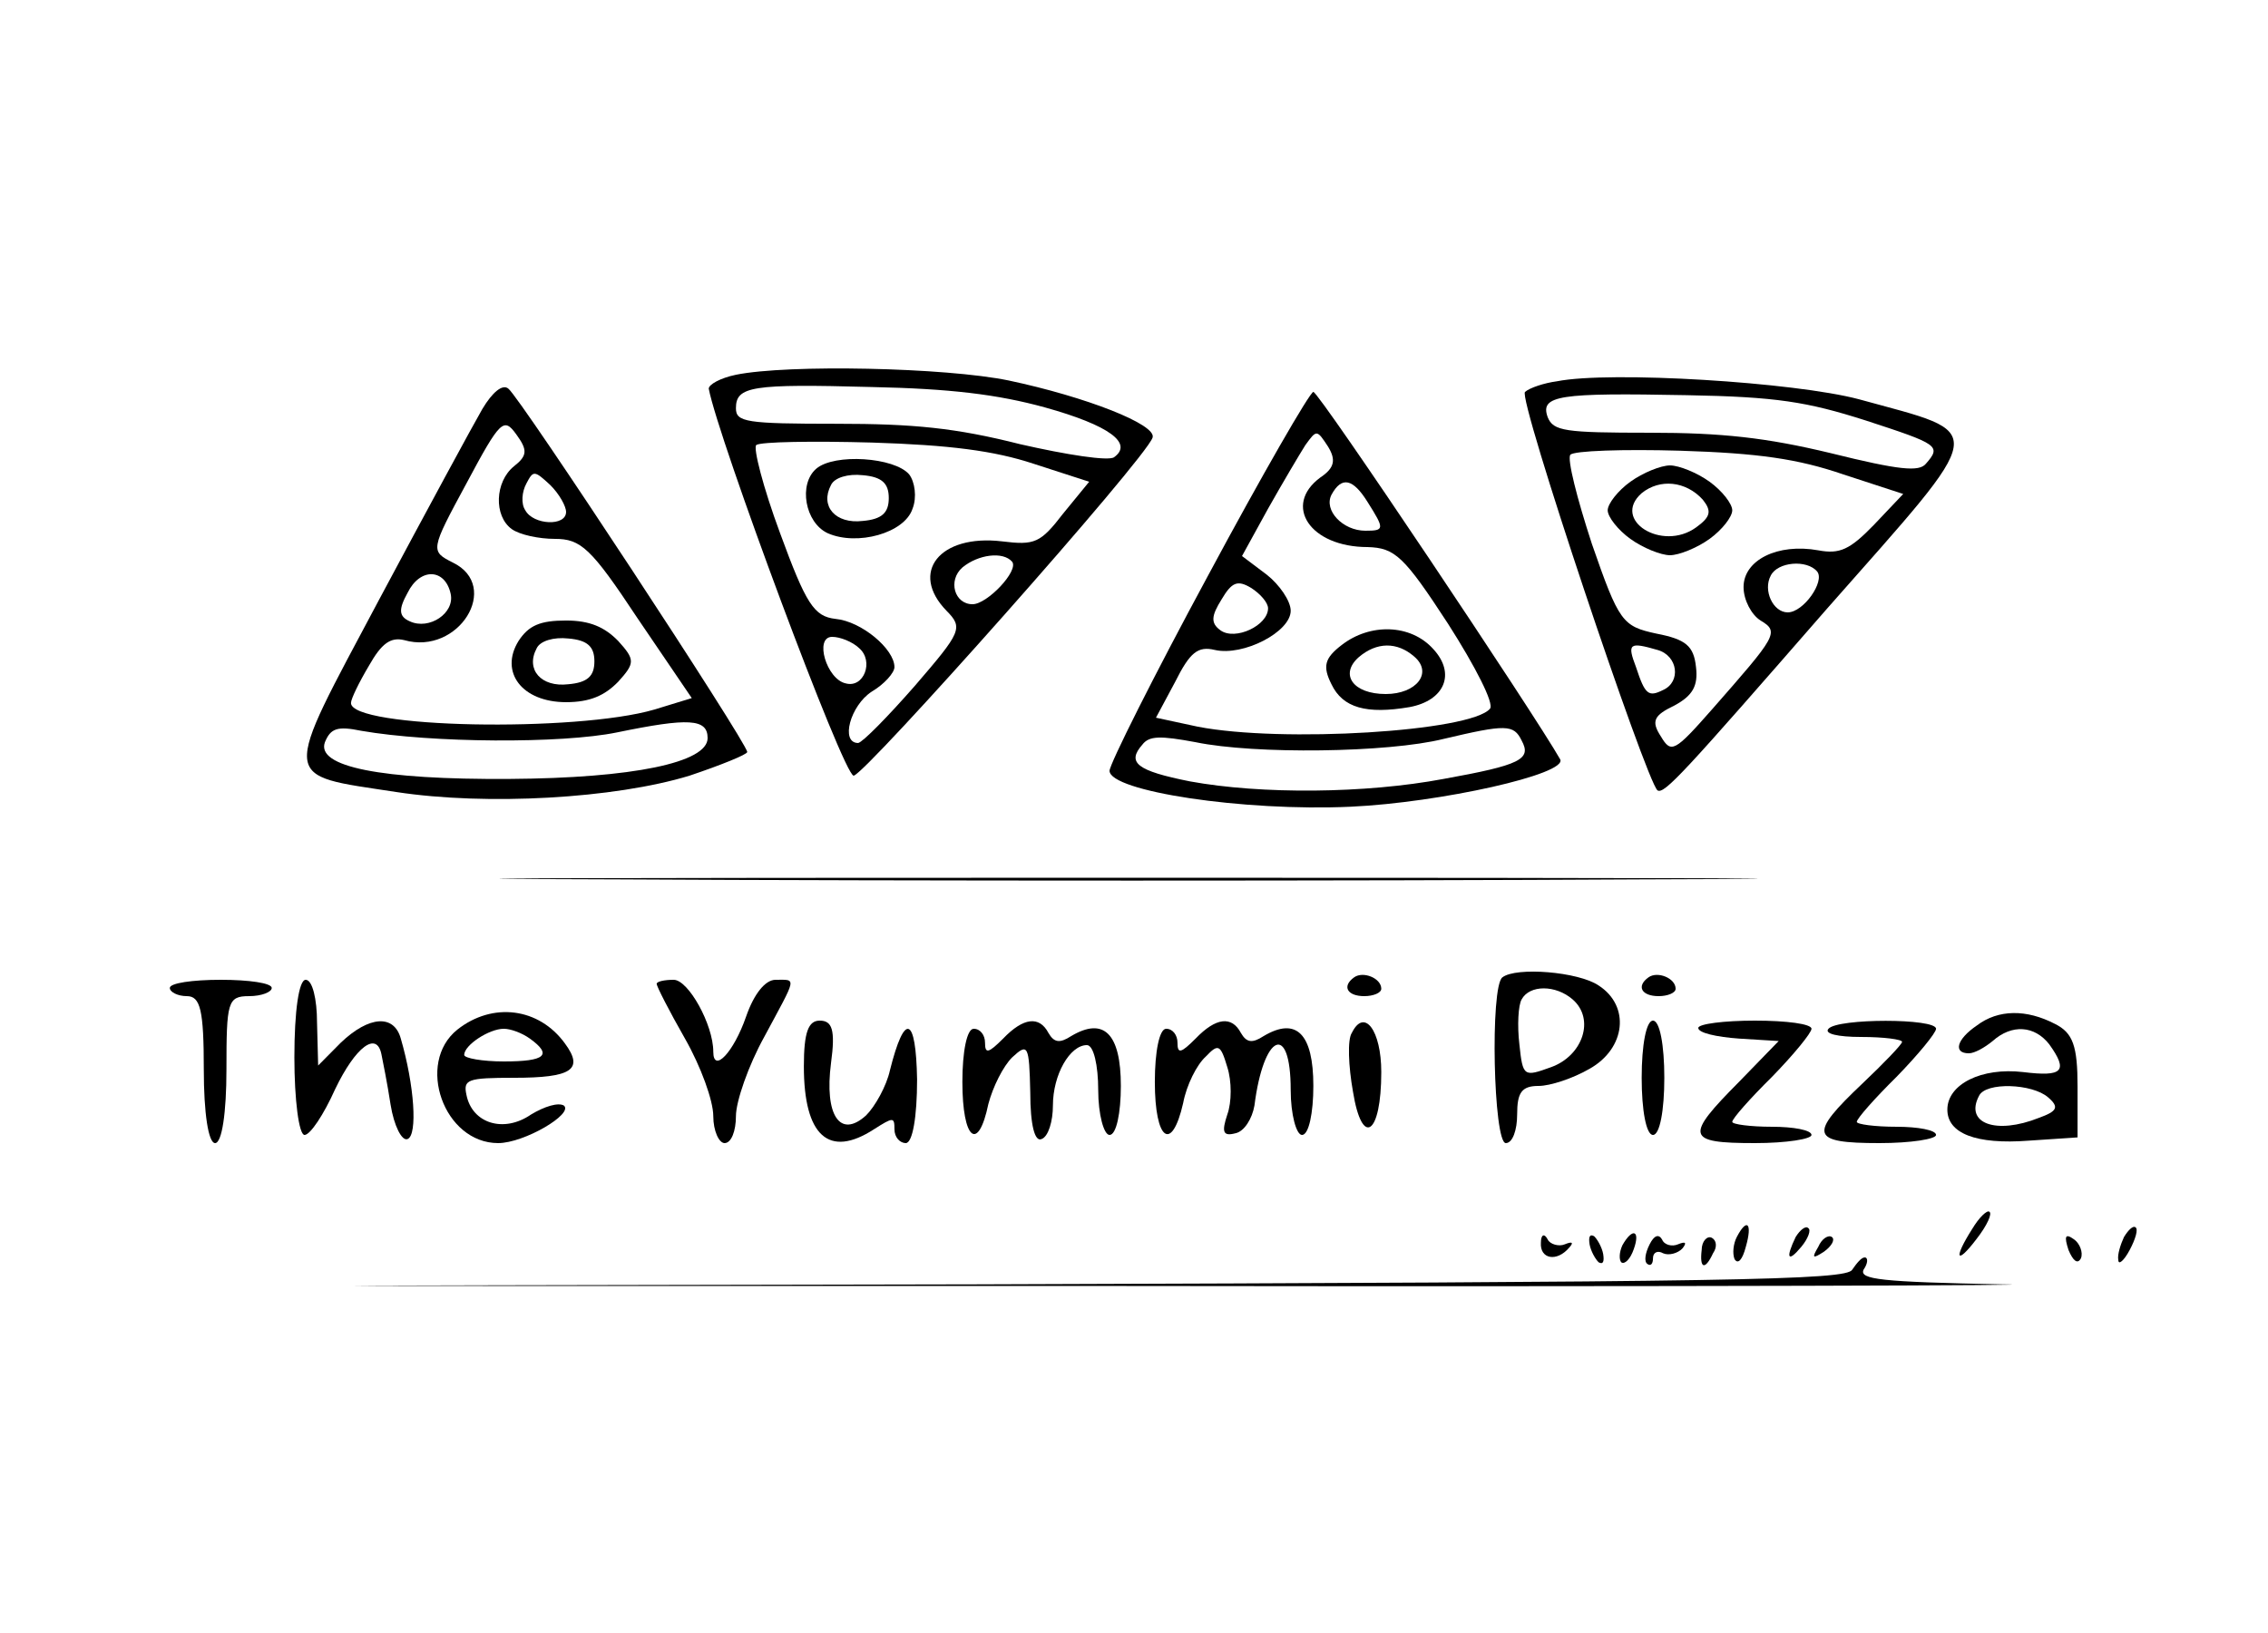 <?xml version="1.0" encoding="UTF-8"?>
<svg xmlns="http://www.w3.org/2000/svg" xmlns:xlink="http://www.w3.org/1999/xlink" width="250pt" height="180pt" viewBox="0 0 250 180" version="1.1">
<g id="surface1">
<path style=" stroke:none;fill-rule:nonzero;fill:rgb(0%,0%,0%);fill-opacity:1;" d="M 81.121 41.309 C 79.371 41.672 78.125 42.391 78.125 42.84 C 79.125 48.238 92.977 85.5 94.098 85.5 C 95.348 85.41 126.297 50.578 127.047 48.238 C 127.547 46.801 119.684 43.738 111.195 41.941 C 104.207 40.5 86.859 40.141 81.121 41.309 Z M 115.191 44.91 C 122.305 46.891 124.926 48.871 122.805 50.398 C 122.18 50.852 117.562 50.129 112.445 48.961 C 105.332 47.16 100.715 46.711 92.227 46.711 C 82.242 46.711 81.121 46.531 81.121 45 C 81.121 42.57 82.867 42.301 96.098 42.66 C 104.707 42.84 109.949 43.469 115.191 44.91 Z M 113.941 51.121 L 120.059 53.102 L 117.188 56.609 C 114.691 59.852 114.066 60.121 110.449 59.672 C 103.586 58.859 100.215 63.09 104.332 67.32 C 106.203 69.211 105.957 69.66 100.84 75.602 C 97.844 79.02 95.098 81.809 94.598 81.898 C 92.602 81.898 93.727 77.762 96.098 76.23 C 97.469 75.422 98.594 74.16 98.594 73.531 C 98.594 71.551 94.973 68.488 92.102 68.219 C 89.73 67.949 88.859 66.602 85.988 58.77 C 84.117 53.73 82.992 49.32 83.367 49.051 C 83.867 48.691 89.605 48.602 96.098 48.781 C 104.707 49.051 109.574 49.68 113.941 51.121 Z M 111.57 61.922 C 112.32 62.91 108.824 66.602 107.203 66.602 C 105.207 66.602 104.457 63.988 106.082 62.551 C 107.828 61.109 110.574 60.75 111.57 61.922 Z M 94.723 71.461 C 96.348 72.898 95.223 75.871 93.227 75.328 C 91.105 74.879 89.73 70.199 91.727 70.199 C 92.602 70.199 93.977 70.738 94.723 71.461 Z M 94.723 71.461 "/>
<path style=" stroke:none;fill-rule:nonzero;fill:rgb(0%,0%,0%);fill-opacity:1;" d="M 89.98 51.66 C 87.984 53.371 88.734 57.602 91.23 58.77 C 94.473 60.211 99.715 58.77 100.59 56.07 C 101.09 54.809 100.84 53.102 100.215 52.289 C 98.594 50.398 91.977 49.949 89.98 51.66 Z M 97.969 54.898 C 97.969 56.52 97.219 57.238 95.098 57.422 C 92.102 57.781 90.355 55.801 91.602 53.461 C 91.977 52.648 93.477 52.199 95.098 52.379 C 97.219 52.559 97.969 53.281 97.969 54.898 Z M 97.969 54.898 "/>
<path style=" stroke:none;fill-rule:nonzero;fill:rgb(0%,0%,0%);fill-opacity:1;" d="M 171.602 42.031 C 170.227 42.211 168.605 42.75 168.105 43.199 C 167.234 43.738 181.461 86.129 182.707 87.121 C 183.457 87.57 185.578 85.23 201.426 67.051 C 219.523 46.531 219.273 47.969 204.922 44.012 C 197.809 42.121 177.465 40.859 171.602 42.031 Z M 205.672 46.352 C 213.656 48.961 214.031 49.141 212.285 51.121 C 211.535 52.02 209.414 51.84 201.801 49.949 C 194.688 48.238 189.82 47.699 181.836 47.699 C 172.473 47.699 171.227 47.52 170.602 45.988 C 169.727 43.559 171.852 43.289 185.953 43.559 C 195.812 43.738 199.18 44.281 205.672 46.352 Z M 203.176 52.289 L 209.789 54.449 L 206.543 57.871 C 203.922 60.57 202.801 61.109 200.43 60.66 C 195.938 59.852 192.191 61.738 192.191 64.711 C 192.191 66.148 193.066 67.77 194.066 68.398 C 196.188 69.66 195.812 70.109 188.699 78.211 C 184.578 82.891 184.207 83.07 183.082 81.18 C 181.957 79.469 182.332 78.84 184.578 77.762 C 186.578 76.68 187.199 75.602 186.949 73.531 C 186.703 71.191 185.828 70.469 182.582 69.84 C 178.84 69.031 178.465 68.578 175.469 59.941 C 173.848 54.988 172.723 50.578 173.098 50.129 C 173.473 49.68 178.965 49.5 185.203 49.68 C 193.816 49.949 198.184 50.578 203.176 52.289 Z M 200.305 63 C 201.18 64.078 198.809 67.5 197.059 67.5 C 195.438 67.5 194.312 65.07 195.188 63.449 C 195.938 61.922 199.18 61.648 200.305 63 Z M 182.707 71.641 C 184.953 72.27 185.328 75.148 183.332 76.051 C 181.711 76.859 181.336 76.59 180.336 73.531 C 179.34 70.922 179.586 70.738 182.707 71.641 Z M 182.707 71.641 "/>
<path style=" stroke:none;fill-rule:nonzero;fill:rgb(0%,0%,0%);fill-opacity:1;" d="M 179.711 53.102 C 178.34 54.09 177.215 55.531 177.215 56.25 C 177.215 56.969 178.34 58.41 179.711 59.398 C 181.086 60.391 183.082 61.199 184.082 61.199 C 185.078 61.199 187.074 60.391 188.449 59.398 C 189.82 58.41 190.945 56.969 190.945 56.25 C 190.945 55.531 189.82 54.09 188.449 53.102 C 187.074 52.109 185.078 51.301 184.082 51.301 C 183.082 51.301 181.086 52.109 179.711 53.102 Z M 187.699 55.078 C 188.699 56.34 188.574 56.969 186.949 58.141 C 183.207 60.84 177.59 57.328 180.961 54.359 C 182.957 52.738 185.828 53.012 187.699 55.078 Z M 187.699 55.078 "/>
<path style=" stroke:none;fill-rule:nonzero;fill:rgb(0%,0%,0%);fill-opacity:1;" d="M 53.164 45.09 C 52.168 46.801 47.051 56.25 41.809 66.059 C 30.949 86.488 30.824 85.32 43.68 87.301 C 53.664 88.828 67.766 88.02 76.004 85.5 C 79.496 84.328 82.367 83.16 82.367 82.891 C 82.367 81.898 57.285 43.738 56.035 42.84 C 55.41 42.301 54.289 43.199 53.164 45.09 Z M 56.66 51.391 C 54.539 53.102 54.414 56.879 56.41 58.32 C 57.285 58.949 59.406 59.398 61.152 59.398 C 64.023 59.398 65.145 60.391 70.262 68.129 L 76.254 76.949 L 72.133 78.211 C 63.523 80.73 38.688 80.281 38.688 77.488 C 38.688 77.039 39.562 75.238 40.684 73.352 C 42.059 70.922 43.055 70.199 44.555 70.559 C 50.543 72.27 55.285 64.621 49.922 62.012 C 47.426 60.75 47.426 60.66 51.418 53.281 C 55.16 46.262 55.535 45.988 56.91 47.879 C 58.156 49.59 58.156 50.219 56.66 51.391 Z M 62.398 56.43 C 62.398 58.051 58.781 57.871 57.906 56.25 C 57.406 55.531 57.531 54.18 58.031 53.281 C 58.781 51.84 58.906 51.84 60.652 53.461 C 61.652 54.449 62.398 55.801 62.398 56.43 Z M 49.672 65.43 C 50.168 67.59 47.301 69.48 45.176 68.488 C 43.93 67.949 43.93 67.141 44.93 65.34 C 46.301 62.551 49.047 62.641 49.672 65.43 Z M 78 81.359 C 78 84.059 69.762 85.77 56.16 85.859 C 41.934 85.949 34.82 84.512 35.816 81.809 C 36.441 80.281 37.191 80.012 39.812 80.551 C 47.551 81.898 61.902 81.988 68.016 80.73 C 75.879 79.109 78 79.199 78 81.359 Z M 78 81.359 "/>
<path style=" stroke:none;fill-rule:nonzero;fill:rgb(0%,0%,0%);fill-opacity:1;" d="M 57.16 70.648 C 55.035 74.07 57.531 77.398 62.398 77.398 C 65.02 77.398 66.645 76.68 68.141 75.148 C 70.012 73.078 70.012 72.719 68.141 70.648 C 66.645 69.121 65.02 68.398 62.398 68.398 C 59.531 68.398 58.281 68.941 57.16 70.648 Z M 65.52 72.898 C 65.52 74.52 64.77 75.238 62.648 75.422 C 59.656 75.781 57.906 73.801 59.156 71.461 C 59.531 70.648 61.027 70.199 62.648 70.379 C 64.77 70.559 65.52 71.281 65.52 72.898 Z M 65.52 72.898 "/>
<path style=" stroke:none;fill-rule:nonzero;fill:rgb(0%,0%,0%);fill-opacity:1;" d="M 133.16 63.449 C 127.172 74.52 122.305 84.238 122.305 84.961 C 122.305 87.211 137.031 89.461 148.887 88.922 C 158.746 88.469 172.848 85.32 171.977 83.699 C 169.23 78.84 145.391 43.199 144.77 43.199 C 144.395 43.199 139.152 52.289 133.16 63.449 Z M 145.516 52.648 C 141.398 55.711 144.395 60.301 150.758 60.301 C 153.754 60.391 154.754 61.289 159.621 68.762 C 162.613 73.441 164.738 77.578 164.238 78.121 C 162.117 80.641 141.273 81.898 132.039 80.102 L 127.422 79.109 L 129.543 75.148 C 131.164 71.91 132.039 71.191 133.91 71.641 C 137.031 72.359 142.273 69.66 142.273 67.32 C 142.273 66.238 141.023 64.441 139.652 63.359 L 136.906 61.289 L 139.777 56.07 C 141.398 53.191 143.27 50.039 143.895 49.051 C 145.145 47.34 145.145 47.34 146.391 49.23 C 147.266 50.672 147.141 51.57 145.516 52.648 Z M 150.758 55.352 C 152.629 58.32 152.629 58.5 150.508 58.5 C 148.012 58.5 145.891 56.25 146.766 54.539 C 147.887 52.469 149.137 52.738 150.758 55.352 Z M 139.777 67.051 C 139.777 68.941 136.156 70.648 134.535 69.48 C 133.41 68.672 133.535 67.859 134.66 66.059 C 135.781 64.172 136.406 63.898 137.906 64.801 C 138.902 65.43 139.777 66.422 139.777 67.051 Z M 167.73 81.629 C 168.855 83.699 167.605 84.328 159.121 85.859 C 150.508 87.48 139.027 87.57 131.164 86.129 C 125.301 84.961 124.176 84.059 125.922 82.078 C 126.672 81.09 127.922 81.09 131.789 81.809 C 138.277 83.16 153.004 82.98 159.121 81.449 C 165.984 79.828 166.859 79.828 167.73 81.629 Z M 167.73 81.629 "/>
<path style=" stroke:none;fill-rule:nonzero;fill:rgb(0%,0%,0%);fill-opacity:1;" d="M 147.887 71.102 C 146.016 72.539 145.766 73.441 146.766 75.422 C 148.012 78.031 150.633 78.75 155.375 77.941 C 159.246 77.219 160.492 74.25 157.996 71.551 C 155.5 68.762 151.008 68.672 147.887 71.102 Z M 155.875 72.359 C 157.996 74.16 156.125 76.5 152.754 76.5 C 149.137 76.5 147.641 74.34 149.762 72.449 C 151.758 70.738 154.004 70.738 155.875 72.359 Z M 155.875 72.359 "/>
<path style=" stroke:none;fill-rule:nonzero;fill:rgb(0%,0%,0%);fill-opacity:1;" d="M 68.391 96.93 C 99.59 97.109 150.137 97.109 180.711 96.93 C 211.41 96.84 185.953 96.75 124.176 96.75 C 62.398 96.75 37.316 96.84 68.391 96.93 Z M 68.391 96.93 "/>
<path style=" stroke:none;fill-rule:nonzero;fill:rgb(0%,0%,0%);fill-opacity:1;" d="M 149.262 107.73 C 147.887 108.719 148.512 109.801 150.383 109.801 C 151.383 109.801 152.258 109.441 152.258 108.988 C 152.258 107.82 150.258 107.012 149.262 107.73 Z M 149.262 107.73 "/>
<path style=" stroke:none;fill-rule:nonzero;fill:rgb(0%,0%,0%);fill-opacity:1;" d="M 165.609 107.73 C 164.238 108.719 164.613 126 165.984 126 C 166.734 126 167.234 124.559 167.234 122.852 C 167.234 120.422 167.73 119.699 169.605 119.699 C 170.852 119.699 173.348 118.891 175.219 117.809 C 179.215 115.559 179.711 110.879 176.219 108.629 C 173.973 107.102 167.109 106.559 165.609 107.73 Z M 173.348 110.16 C 175.844 112.32 174.473 116.371 170.977 117.629 C 167.98 118.711 167.855 118.711 167.48 115.109 C 167.234 113.039 167.355 110.789 167.73 110.16 C 168.605 108.539 171.477 108.539 173.348 110.16 Z M 173.348 110.16 "/>
<path style=" stroke:none;fill-rule:nonzero;fill:rgb(0%,0%,0%);fill-opacity:1;" d="M 181.711 107.73 C 180.336 108.719 180.961 109.801 182.832 109.801 C 183.832 109.801 184.703 109.441 184.703 108.988 C 184.703 107.82 182.707 107.012 181.711 107.73 Z M 181.711 107.73 "/>
<path style=" stroke:none;fill-rule:nonzero;fill:rgb(0%,0%,0%);fill-opacity:1;" d="M 18.719 108.898 C 18.719 109.352 19.594 109.801 20.594 109.801 C 22.09 109.801 22.465 111.328 22.465 117.898 C 22.465 122.672 22.965 126 23.711 126 C 24.461 126 24.961 122.672 24.961 117.898 C 24.961 110.43 25.086 109.801 27.457 109.801 C 28.828 109.801 29.953 109.352 29.953 108.898 C 29.953 108.359 27.457 108 24.336 108 C 21.215 108 18.719 108.359 18.719 108.898 Z M 18.719 108.898 "/>
<path style=" stroke:none;fill-rule:nonzero;fill:rgb(0%,0%,0%);fill-opacity:1;" d="M 32.449 116.551 C 32.449 121.23 32.949 125.102 33.57 125.102 C 34.195 125.102 35.691 122.852 36.941 120.059 C 39.188 115.379 41.559 113.578 42.059 116.281 C 42.184 116.91 42.684 119.34 43.055 121.77 C 43.43 124.109 44.305 125.82 44.93 125.551 C 46.051 125.102 45.676 119.609 44.18 114.48 C 43.43 111.781 40.684 111.961 37.566 114.93 L 35.07 117.449 L 34.945 112.68 C 34.945 110.16 34.445 108 33.695 108 C 32.949 108 32.449 111.422 32.449 116.551 Z M 32.449 116.551 "/>
<path style=" stroke:none;fill-rule:nonzero;fill:rgb(0%,0%,0%);fill-opacity:1;" d="M 72.383 108.449 C 72.383 108.719 73.758 111.422 75.504 114.48 C 77.25 117.539 78.625 121.32 78.625 123.031 C 78.625 124.648 79.25 126 79.871 126 C 80.621 126 81.121 124.648 81.121 123.031 C 81.121 121.41 82.492 117.449 84.238 114.301 C 87.859 107.551 87.859 108 85.488 108 C 84.363 108 83.117 109.531 82.242 112.051 C 80.871 116.012 78.625 118.352 78.625 115.922 C 78.625 112.949 75.879 108 74.258 108 C 73.258 108 72.383 108.18 72.383 108.449 Z M 72.383 108.449 "/>
<path style=" stroke:none;fill-rule:nonzero;fill:rgb(0%,0%,0%);fill-opacity:1;" d="M 50.418 113.488 C 45.801 117.18 48.922 126 54.914 126 C 57.781 126 63.273 122.762 62.152 121.859 C 61.527 121.5 60.027 121.949 58.531 122.852 C 55.535 124.922 52.043 123.84 51.418 120.691 C 51.043 118.98 51.543 118.801 56.66 118.801 C 63.023 118.801 64.398 117.898 62.273 115.02 C 59.406 111.059 54.289 110.43 50.418 113.488 Z M 58.406 114.48 C 60.902 116.281 60.152 117 55.535 117 C 53.164 117 51.168 116.641 51.168 116.281 C 51.168 115.199 53.914 113.398 55.535 113.398 C 56.285 113.398 57.531 113.852 58.406 114.48 Z M 58.406 114.48 "/>
<path style=" stroke:none;fill-rule:nonzero;fill:rgb(0%,0%,0%);fill-opacity:1;" d="M 217.902 113.039 C 215.656 114.57 215.281 116.102 217.027 116.102 C 217.652 116.102 218.773 115.469 219.648 114.75 C 221.77 112.859 224.266 113.039 225.887 115.109 C 228.012 118.078 227.387 118.711 223.02 118.172 C 218.402 117.629 214.656 119.52 214.656 122.309 C 214.656 124.922 217.777 126.18 223.641 125.73 L 229.008 125.371 L 229.008 119.789 C 229.008 115.289 228.508 113.852 226.512 112.859 C 223.391 111.238 220.273 111.238 217.902 113.039 Z M 225.766 120.961 C 227.012 122.039 226.762 122.488 224.766 123.211 C 220.023 125.102 216.527 123.84 218.152 120.781 C 218.898 119.25 224.016 119.43 225.766 120.961 Z M 225.766 120.961 "/>
<path style=" stroke:none;fill-rule:nonzero;fill:rgb(0%,0%,0%);fill-opacity:1;" d="M 88.609 117.539 C 88.609 125.191 91.355 127.711 96.348 124.469 C 98.469 123.121 98.594 123.121 98.594 124.469 C 98.594 125.371 99.215 126 99.84 126 C 100.59 126 101.09 123.121 101.09 118.98 C 100.965 111.961 99.715 111.512 98.094 117.988 C 97.719 119.699 96.469 121.949 95.473 122.941 C 92.602 125.551 90.855 122.941 91.602 117.18 C 92.102 113.488 91.727 112.5 90.355 112.5 C 89.109 112.5 88.609 113.762 88.609 117.539 Z M 88.609 117.539 "/>
<path style=" stroke:none;fill-rule:nonzero;fill:rgb(0%,0%,0%);fill-opacity:1;" d="M 110.574 114.48 C 108.949 116.102 108.578 116.191 108.578 114.93 C 108.578 114.121 108.078 113.398 107.328 113.398 C 106.578 113.398 106.082 115.922 106.082 119.25 C 106.082 125.641 107.828 127.078 108.949 121.68 C 109.449 119.789 110.574 117.539 111.57 116.551 C 113.32 114.93 113.445 115.199 113.566 120.422 C 113.566 124.02 114.066 125.91 114.816 125.551 C 115.566 125.281 116.062 123.57 116.062 121.859 C 116.062 118.441 117.938 115.199 119.809 115.199 C 120.559 115.199 121.055 117.449 121.055 120.148 C 121.055 122.852 121.68 125.102 122.305 125.102 C 123.055 125.102 123.551 122.672 123.551 119.699 C 123.551 113.941 121.68 112.051 118.062 114.211 C 116.812 115.02 116.188 114.93 115.566 113.852 C 114.566 111.961 112.82 112.141 110.574 114.48 Z M 110.574 114.48 "/>
<path style=" stroke:none;fill-rule:nonzero;fill:rgb(0%,0%,0%);fill-opacity:1;" d="M 131.789 114.48 C 130.168 116.102 129.793 116.191 129.793 114.93 C 129.793 114.121 129.293 113.398 128.543 113.398 C 127.797 113.398 127.297 115.922 127.297 119.25 C 127.297 125.73 129.168 127.078 130.418 121.59 C 130.789 119.609 131.914 117.359 132.914 116.461 C 134.285 115.02 134.535 115.109 135.285 117.629 C 135.781 119.16 135.781 121.5 135.285 122.852 C 134.66 124.738 134.785 125.281 136.156 124.922 C 137.156 124.738 138.027 123.301 138.277 121.859 C 139.277 113.941 142.273 112.59 142.273 120.148 C 142.273 122.852 142.895 125.102 143.52 125.102 C 144.27 125.102 144.77 122.672 144.77 119.699 C 144.77 113.941 142.895 112.051 139.277 114.211 C 138.027 115.02 137.406 114.93 136.781 113.852 C 135.781 111.961 134.035 112.141 131.789 114.48 Z M 131.789 114.48 "/>
<path style=" stroke:none;fill-rule:nonzero;fill:rgb(0%,0%,0%);fill-opacity:1;" d="M 149.012 113.852 C 148.512 114.57 148.637 117.539 149.137 120.328 C 150.137 126.539 152.258 125.102 152.258 118.172 C 152.258 113.578 150.383 111.059 149.012 113.852 Z M 149.012 113.852 "/>
<path style=" stroke:none;fill-rule:nonzero;fill:rgb(0%,0%,0%);fill-opacity:1;" d="M 180.961 118.801 C 180.961 122.398 181.461 125.102 182.207 125.102 C 182.957 125.102 183.457 122.398 183.457 118.801 C 183.457 115.199 182.957 112.5 182.207 112.5 C 181.461 112.5 180.961 115.199 180.961 118.801 Z M 180.961 118.801 "/>
<path style=" stroke:none;fill-rule:nonzero;fill:rgb(0%,0%,0%);fill-opacity:1;" d="M 187.199 113.309 C 187.199 113.852 189.199 114.301 191.691 114.48 L 196.062 114.75 L 191.691 119.25 C 185.703 125.281 185.828 126 193.441 126 C 196.934 126 199.68 125.551 199.68 125.102 C 199.68 124.559 197.684 124.199 195.312 124.199 C 192.941 124.199 190.945 123.93 190.945 123.66 C 190.945 123.301 192.941 121.051 195.312 118.711 C 197.684 116.281 199.68 113.852 199.68 113.398 C 199.68 112.859 196.934 112.5 193.441 112.5 C 190.07 112.5 187.199 112.859 187.199 113.309 Z M 187.199 113.309 "/>
<path style=" stroke:none;fill-rule:nonzero;fill:rgb(0%,0%,0%);fill-opacity:1;" d="M 201.551 113.398 C 201.055 113.941 202.551 114.301 205.172 114.301 C 207.668 114.301 209.664 114.57 209.664 114.84 C 209.664 115.109 207.668 117.18 205.297 119.43 C 199.305 125.102 199.555 126 207.168 126 C 210.664 126 213.41 125.551 213.41 125.102 C 213.41 124.559 211.41 124.199 209.039 124.199 C 206.668 124.199 204.672 123.93 204.672 123.66 C 204.672 123.301 206.668 121.051 209.039 118.711 C 211.41 116.281 213.41 113.852 213.41 113.398 C 213.41 112.23 202.551 112.23 201.551 113.398 Z M 201.551 113.398 "/>
<path style=" stroke:none;fill-rule:nonzero;fill:rgb(0%,0%,0%);fill-opacity:1;" d="M 217.402 135.449 C 215.281 138.781 215.656 139.5 217.902 136.531 C 219.023 135.09 219.648 133.738 219.273 133.559 C 219.023 133.379 218.152 134.191 217.402 135.449 Z M 217.402 135.449 "/>
<path style=" stroke:none;fill-rule:nonzero;fill:rgb(0%,0%,0%);fill-opacity:1;" d="M 191.445 136.352 C 191.07 137.07 190.945 138.148 191.195 138.781 C 191.57 139.41 192.066 138.871 192.441 137.43 C 193.191 134.82 192.566 134.191 191.445 136.352 Z M 191.445 136.352 "/>
<path style=" stroke:none;fill-rule:nonzero;fill:rgb(0%,0%,0%);fill-opacity:1;" d="M 197.934 136.352 C 196.809 138.691 197.059 139.23 198.559 137.43 C 199.305 136.531 199.68 135.539 199.305 135.359 C 199.055 135.09 198.434 135.539 197.934 136.352 Z M 197.934 136.352 "/>
<path style=" stroke:none;fill-rule:nonzero;fill:rgb(0%,0%,0%);fill-opacity:1;" d="M 234.125 136.352 C 233.75 137.16 233.375 138.328 233.5 138.871 C 233.5 139.5 234.125 138.961 234.75 137.789 C 235.375 136.621 235.746 135.449 235.375 135.27 C 235.125 135.09 234.625 135.539 234.125 136.352 Z M 234.125 136.352 "/>
<path style=" stroke:none;fill-rule:nonzero;fill:rgb(0%,0%,0%);fill-opacity:1;" d="M 169.852 136.98 C 169.727 138.781 171.602 139.141 172.973 137.52 C 173.473 136.98 173.348 136.801 172.473 137.16 C 171.852 137.43 170.852 137.16 170.602 136.621 C 170.227 135.898 169.852 136.078 169.852 136.98 Z M 169.852 136.98 "/>
<path style=" stroke:none;fill-rule:nonzero;fill:rgb(0%,0%,0%);fill-opacity:1;" d="M 175.219 137.16 C 175.344 137.879 175.844 138.781 176.219 139.141 C 176.719 139.41 176.844 139.051 176.719 138.238 C 176.594 137.52 176.094 136.621 175.719 136.262 C 175.219 135.988 175.094 136.352 175.219 137.16 Z M 175.219 137.16 "/>
<path style=" stroke:none;fill-rule:nonzero;fill:rgb(0%,0%,0%);fill-opacity:1;" d="M 178.84 137.25 C 178.465 138.059 178.465 138.871 178.715 139.141 C 179.09 139.41 179.711 138.781 180.086 137.699 C 180.836 135.629 179.961 135.27 178.84 137.25 Z M 178.84 137.25 "/>
<path style=" stroke:none;fill-rule:nonzero;fill:rgb(0%,0%,0%);fill-opacity:1;" d="M 181.836 137.16 C 181.336 138.148 181.211 139.051 181.586 139.32 C 181.957 139.59 182.207 139.32 182.207 138.691 C 182.207 138.059 182.707 137.789 183.332 138.148 C 183.957 138.422 184.953 138.148 185.453 137.609 C 185.953 136.98 185.828 136.801 184.953 137.16 C 184.328 137.43 183.457 137.25 183.207 136.621 C 182.832 135.988 182.332 136.172 181.836 137.16 Z M 181.836 137.16 "/>
<path style=" stroke:none;fill-rule:nonzero;fill:rgb(0%,0%,0%);fill-opacity:1;" d="M 187.574 137.789 C 187.324 139.859 187.949 140.039 188.824 138.148 C 189.32 137.43 189.199 136.711 188.699 136.441 C 188.199 136.172 187.574 136.801 187.574 137.789 Z M 187.574 137.789 "/>
<path style=" stroke:none;fill-rule:nonzero;fill:rgb(0%,0%,0%);fill-opacity:1;" d="M 200.43 137.43 C 199.68 138.691 199.805 138.781 201.055 137.969 C 201.926 137.34 202.301 136.621 201.926 136.352 C 201.551 136.078 200.805 136.531 200.43 137.43 Z M 200.43 137.43 "/>
<path style=" stroke:none;fill-rule:nonzero;fill:rgb(0%,0%,0%);fill-opacity:1;" d="M 228.012 137.789 C 228.508 138.961 229.008 139.41 229.383 138.691 C 229.633 138.059 229.258 137.07 228.633 136.621 C 227.637 135.898 227.512 136.262 228.012 137.789 Z M 228.012 137.789 "/>
<path style=" stroke:none;fill-rule:nonzero;fill:rgb(0%,0%,0%);fill-opacity:1;" d="M 204.172 139.949 C 203.551 141.121 191.32 141.301 107.703 141.57 C 13.602 141.75 13.852 141.75 124.176 141.75 C 185.953 141.84 229.383 141.66 220.648 141.57 C 207.293 141.301 204.922 141.031 205.422 139.949 C 205.922 139.23 205.922 138.602 205.547 138.602 C 205.172 138.602 204.672 139.23 204.172 139.949 Z M 204.172 139.949 "/>
</g>
</svg>
